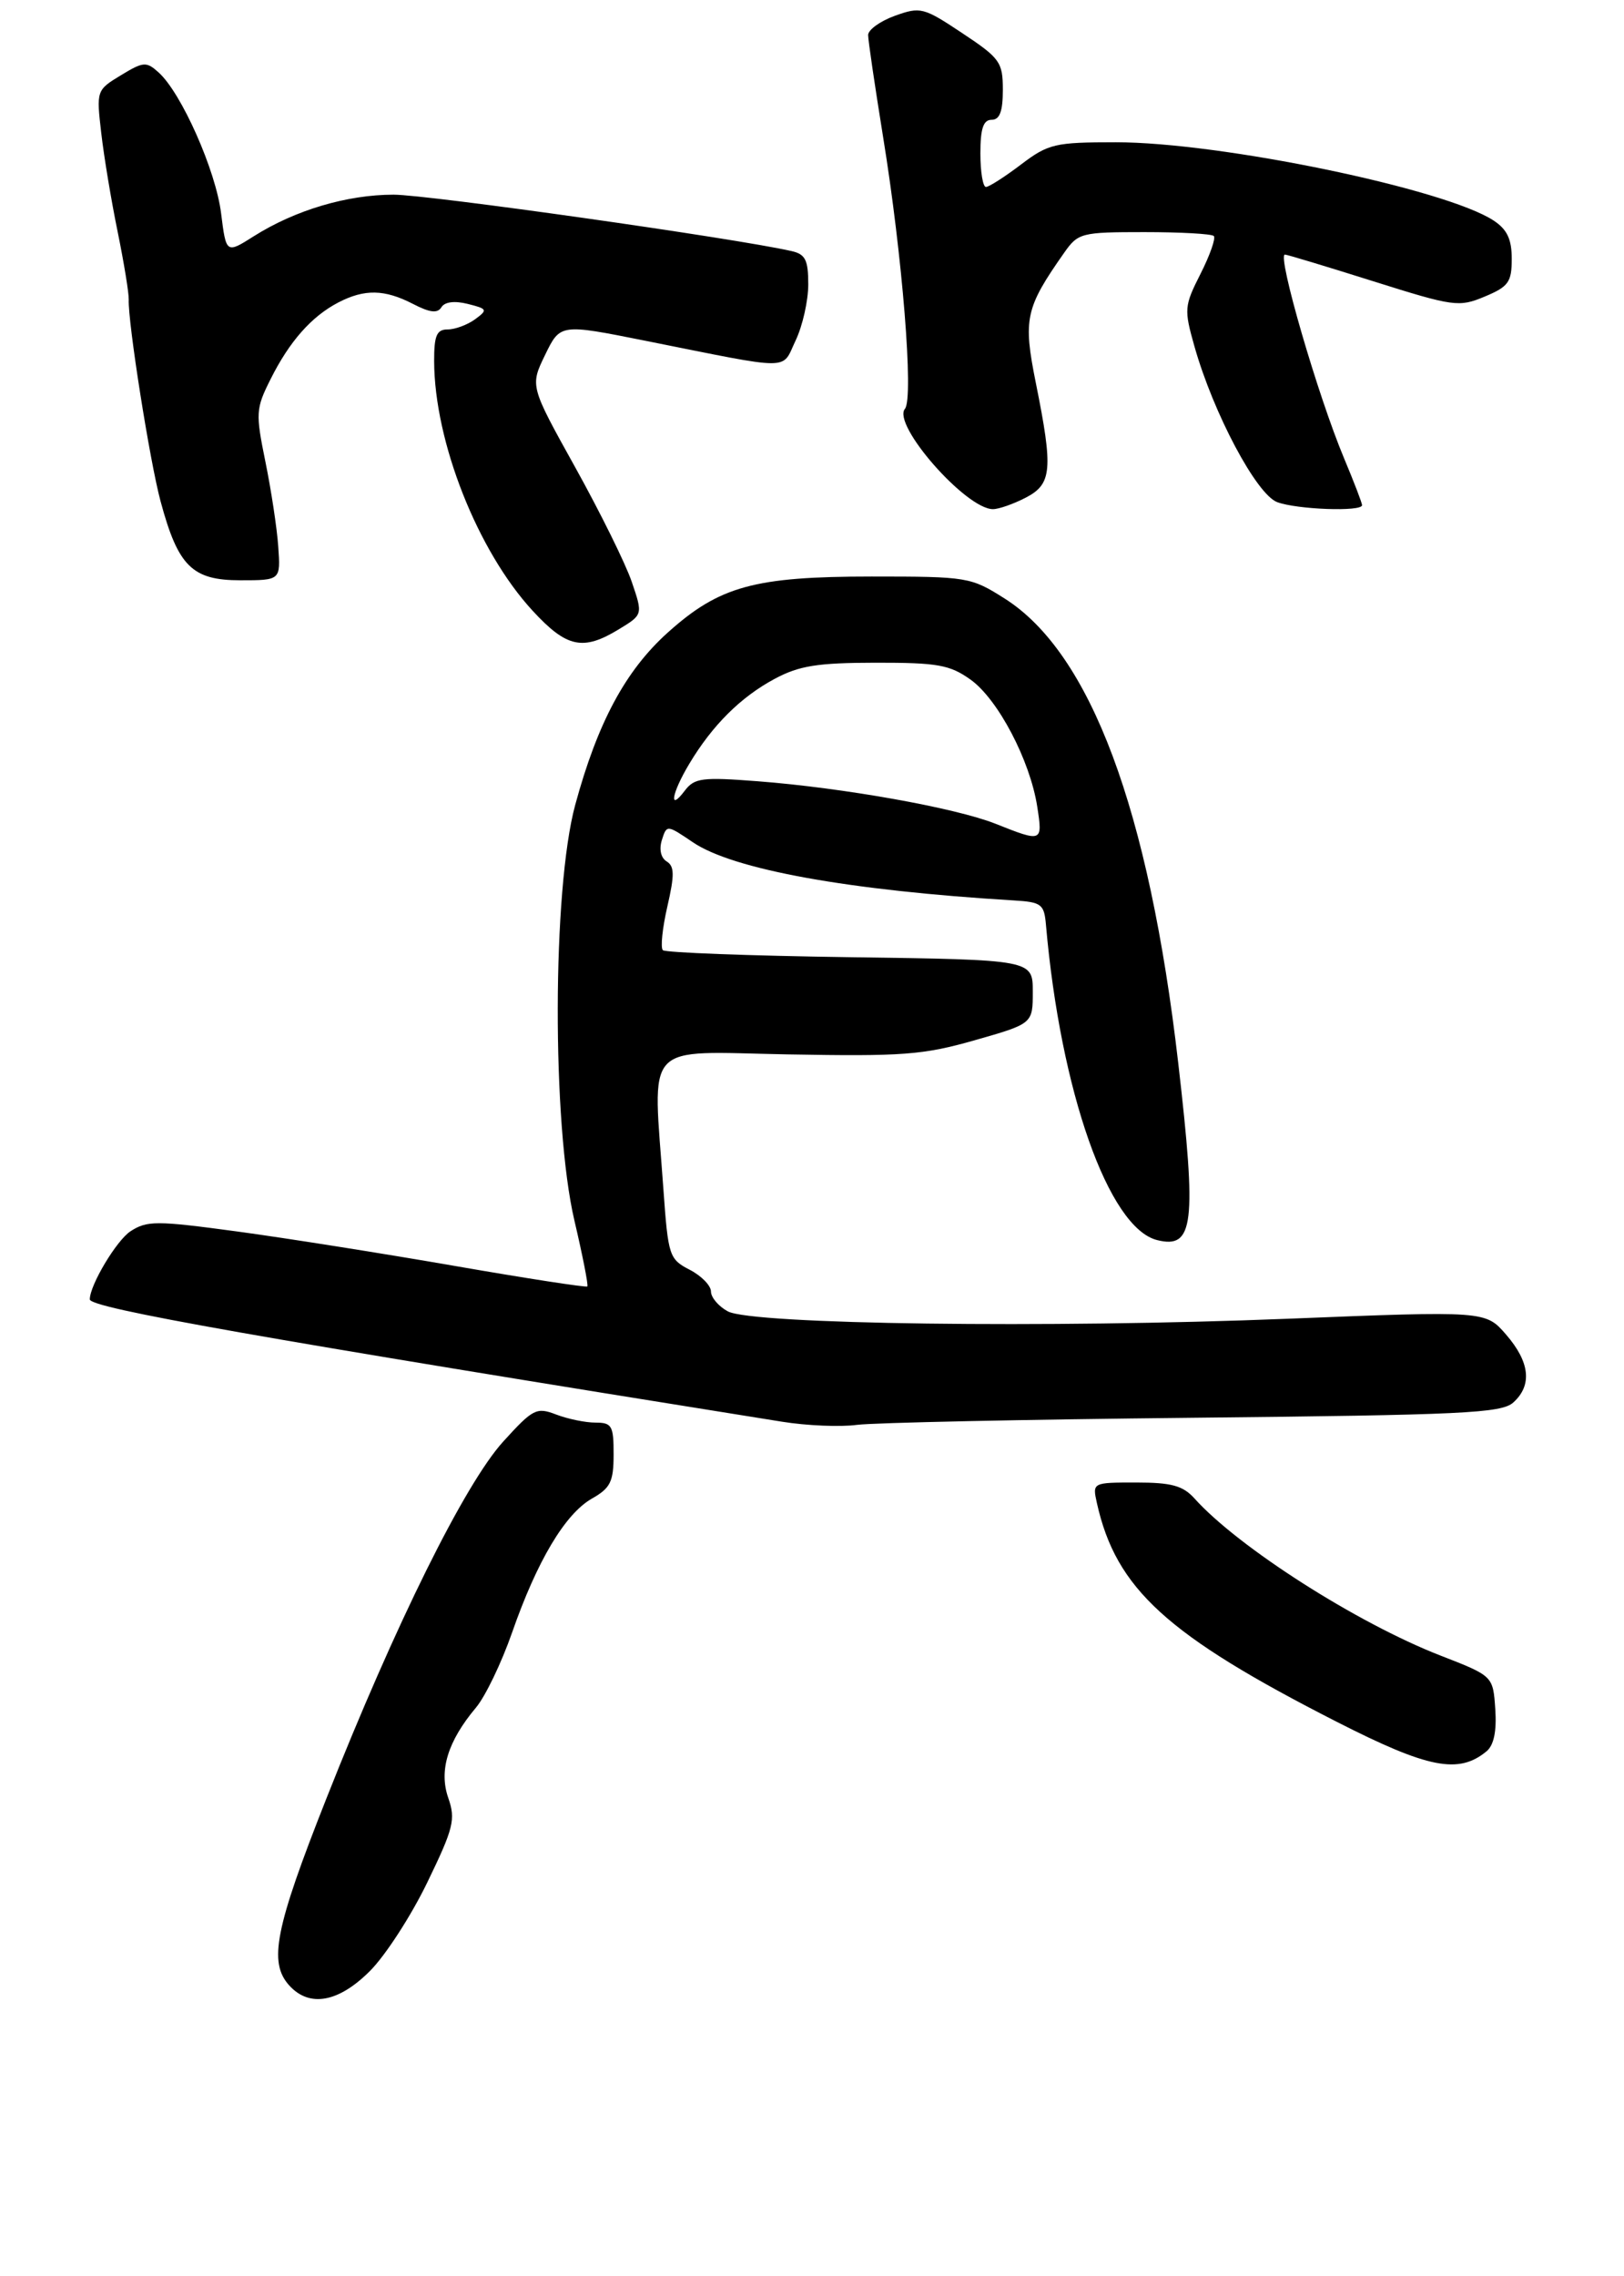 <?xml version="1.0" encoding="UTF-8" standalone="no"?>
<!DOCTYPE svg PUBLIC "-//W3C//DTD SVG 1.1//EN" "http://www.w3.org/Graphics/SVG/1.1/DTD/svg11.dtd" >
<svg xmlns="http://www.w3.org/2000/svg" xmlns:xlink="http://www.w3.org/1999/xlink" version="1.1" viewBox="0 0 217 304">
 <g >
 <path fill="currentColor"
d=" M 49.42 263.25 C 51.49 261.19 54.94 255.86 57.09 251.42 C 60.61 244.16 60.90 243.00 59.90 240.13 C 58.62 236.47 59.83 232.55 63.60 228.06 C 64.84 226.59 67.01 222.09 68.42 218.05 C 71.76 208.47 75.51 202.18 79.10 200.14 C 81.57 198.74 81.99 197.89 81.99 194.25 C 82.00 190.41 81.76 190.00 79.57 190.00 C 78.23 190.00 75.86 189.51 74.32 188.92 C 71.69 187.91 71.22 188.15 67.25 192.52 C 62.12 198.16 52.82 216.92 43.61 240.21 C 36.75 257.55 35.85 262.08 38.65 265.17 C 41.34 268.14 45.22 267.45 49.42 263.25 Z  M 198.64 233.89 C 199.61 233.08 200.00 231.21 199.80 228.26 C 199.50 223.84 199.50 223.84 192.50 221.12 C 181.32 216.77 165.46 206.65 159.60 200.12 C 158.06 198.42 156.54 198.00 151.83 198.00 C 145.96 198.00 145.96 198.00 146.57 200.75 C 149.13 212.21 155.91 218.39 178.64 229.97 C 190.85 236.19 194.91 236.98 198.64 233.89 Z  M 159.46 189.35 C 195.45 188.98 200.63 188.74 202.21 187.31 C 204.76 185.01 204.43 181.92 201.25 178.25 C 198.50 175.07 198.50 175.07 172.00 176.13 C 140.07 177.41 100.51 176.89 97.25 175.14 C 96.01 174.47 95.00 173.28 95.00 172.49 C 95.00 171.70 93.72 170.39 92.15 169.58 C 89.42 168.17 89.28 167.73 88.65 158.90 C 87.22 138.75 85.66 140.46 105.24 140.82 C 120.62 141.10 123.34 140.90 130.25 138.93 C 138.00 136.72 138.00 136.72 138.00 132.45 C 138.00 128.18 138.00 128.18 113.58 127.84 C 100.15 127.65 88.89 127.23 88.57 126.90 C 88.24 126.57 88.51 123.95 89.17 121.08 C 90.14 116.86 90.13 115.70 89.08 115.05 C 88.30 114.57 88.05 113.43 88.44 112.19 C 89.09 110.14 89.11 110.14 92.58 112.49 C 97.95 116.13 113.37 118.93 135.50 120.26 C 139.16 120.48 139.52 120.76 139.76 123.50 C 141.70 145.76 148.13 163.99 154.61 165.62 C 159.52 166.85 159.92 163.48 157.44 142.00 C 153.52 108.10 145.72 87.22 134.26 79.95 C 129.72 77.07 129.30 77.00 116.48 77.00 C 100.80 77.00 96.12 78.29 89.22 84.49 C 83.57 89.57 79.85 96.50 76.86 107.50 C 73.80 118.76 73.74 150.12 76.75 163.00 C 77.85 167.68 78.63 171.64 78.48 171.81 C 78.34 171.97 70.41 170.75 60.86 169.09 C 51.31 167.43 38.18 165.35 31.68 164.47 C 20.88 163.01 19.64 163.01 17.43 164.45 C 15.56 165.68 12.00 171.63 12.00 173.54 C 12.00 174.70 34.68 178.71 104.50 189.88 C 107.80 190.41 112.30 190.60 114.50 190.30 C 116.70 190.01 136.93 189.58 159.46 189.35 Z  M 82.70 84.04 C 85.91 82.09 85.91 82.09 84.41 77.69 C 83.59 75.28 80.19 68.41 76.87 62.43 C 70.82 51.55 70.82 51.55 72.84 47.39 C 74.86 43.24 74.86 43.24 86.18 45.50 C 106.26 49.51 104.38 49.51 106.31 45.48 C 107.24 43.53 108.00 40.16 108.00 37.99 C 108.00 34.71 107.62 33.95 105.75 33.53 C 98.19 31.81 57.17 26.00 52.59 26.00 C 46.38 26.00 39.45 28.06 33.93 31.54 C 30.22 33.89 30.22 33.89 29.54 28.47 C 28.83 22.76 24.25 12.44 21.21 9.69 C 19.55 8.19 19.17 8.22 16.14 10.06 C 12.89 12.03 12.87 12.11 13.53 17.78 C 13.89 20.92 14.88 26.88 15.73 31.00 C 16.57 35.12 17.23 39.17 17.20 40.00 C 17.08 43.02 20.02 61.65 21.46 66.97 C 23.80 75.64 25.68 77.50 32.11 77.50 C 37.50 77.50 37.50 77.50 37.18 73.00 C 37.01 70.53 36.23 65.42 35.46 61.65 C 34.14 55.17 34.18 54.57 36.15 50.65 C 38.68 45.59 41.62 42.27 45.20 40.40 C 48.71 38.58 51.38 38.63 55.18 40.59 C 57.44 41.76 58.46 41.88 58.98 41.04 C 59.42 40.31 60.74 40.15 62.50 40.59 C 65.14 41.25 65.20 41.38 63.47 42.65 C 62.45 43.39 60.80 44.00 59.81 44.00 C 58.35 44.00 58.00 44.81 58.01 48.25 C 58.05 59.01 63.81 73.59 71.18 81.58 C 75.72 86.50 77.90 86.97 82.70 84.04 Z  M 137.05 66.47 C 140.57 64.65 140.74 62.72 138.41 51.15 C 136.69 42.60 137.00 41.15 142.20 33.75 C 144.06 31.11 144.47 31.00 152.90 31.00 C 157.72 31.00 161.90 31.23 162.19 31.52 C 162.47 31.81 161.68 34.07 160.42 36.56 C 158.23 40.88 158.20 41.31 159.61 46.29 C 162.15 55.23 167.88 66.00 170.65 67.06 C 173.27 68.05 182.00 68.37 182.00 67.47 C 182.00 67.18 180.92 64.37 179.60 61.22 C 176.10 52.88 170.61 34.00 171.69 34.00 C 171.96 34.00 177.27 35.60 183.48 37.56 C 194.27 40.96 194.95 41.05 198.39 39.61 C 201.57 38.28 202.00 37.68 202.00 34.57 C 202.00 31.94 201.38 30.64 199.57 29.45 C 193.10 25.21 163.10 19.00 149.11 19.00 C 140.95 19.00 140.09 19.20 136.43 21.97 C 134.27 23.61 132.16 24.96 131.75 24.97 C 131.34 24.99 131.00 22.98 131.00 20.50 C 131.00 17.17 131.39 16.00 132.50 16.00 C 133.58 16.00 134.00 14.89 134.00 12.01 C 134.00 8.29 133.63 7.78 128.57 4.42 C 123.40 0.98 122.99 0.88 119.57 2.11 C 117.61 2.82 116.00 3.98 116.00 4.68 C 116.00 5.38 116.90 11.48 117.99 18.23 C 120.59 34.20 122.11 53.16 120.92 54.60 C 119.16 56.71 129.07 68.00 132.68 68.00 C 133.46 68.00 135.43 67.31 137.05 66.47 Z  M 133.00 110.01 C 127.63 107.89 112.71 105.22 101.22 104.34 C 93.82 103.77 92.79 103.90 91.50 105.60 C 89.31 108.50 89.74 105.95 92.11 102.00 C 95.18 96.87 98.97 93.10 103.50 90.67 C 106.78 88.91 109.21 88.52 117.00 88.51 C 125.29 88.50 126.91 88.79 129.69 90.77 C 133.35 93.39 137.64 101.55 138.60 107.75 C 139.33 112.49 139.29 112.51 133.00 110.01 Z "/>
</g>
</svg>